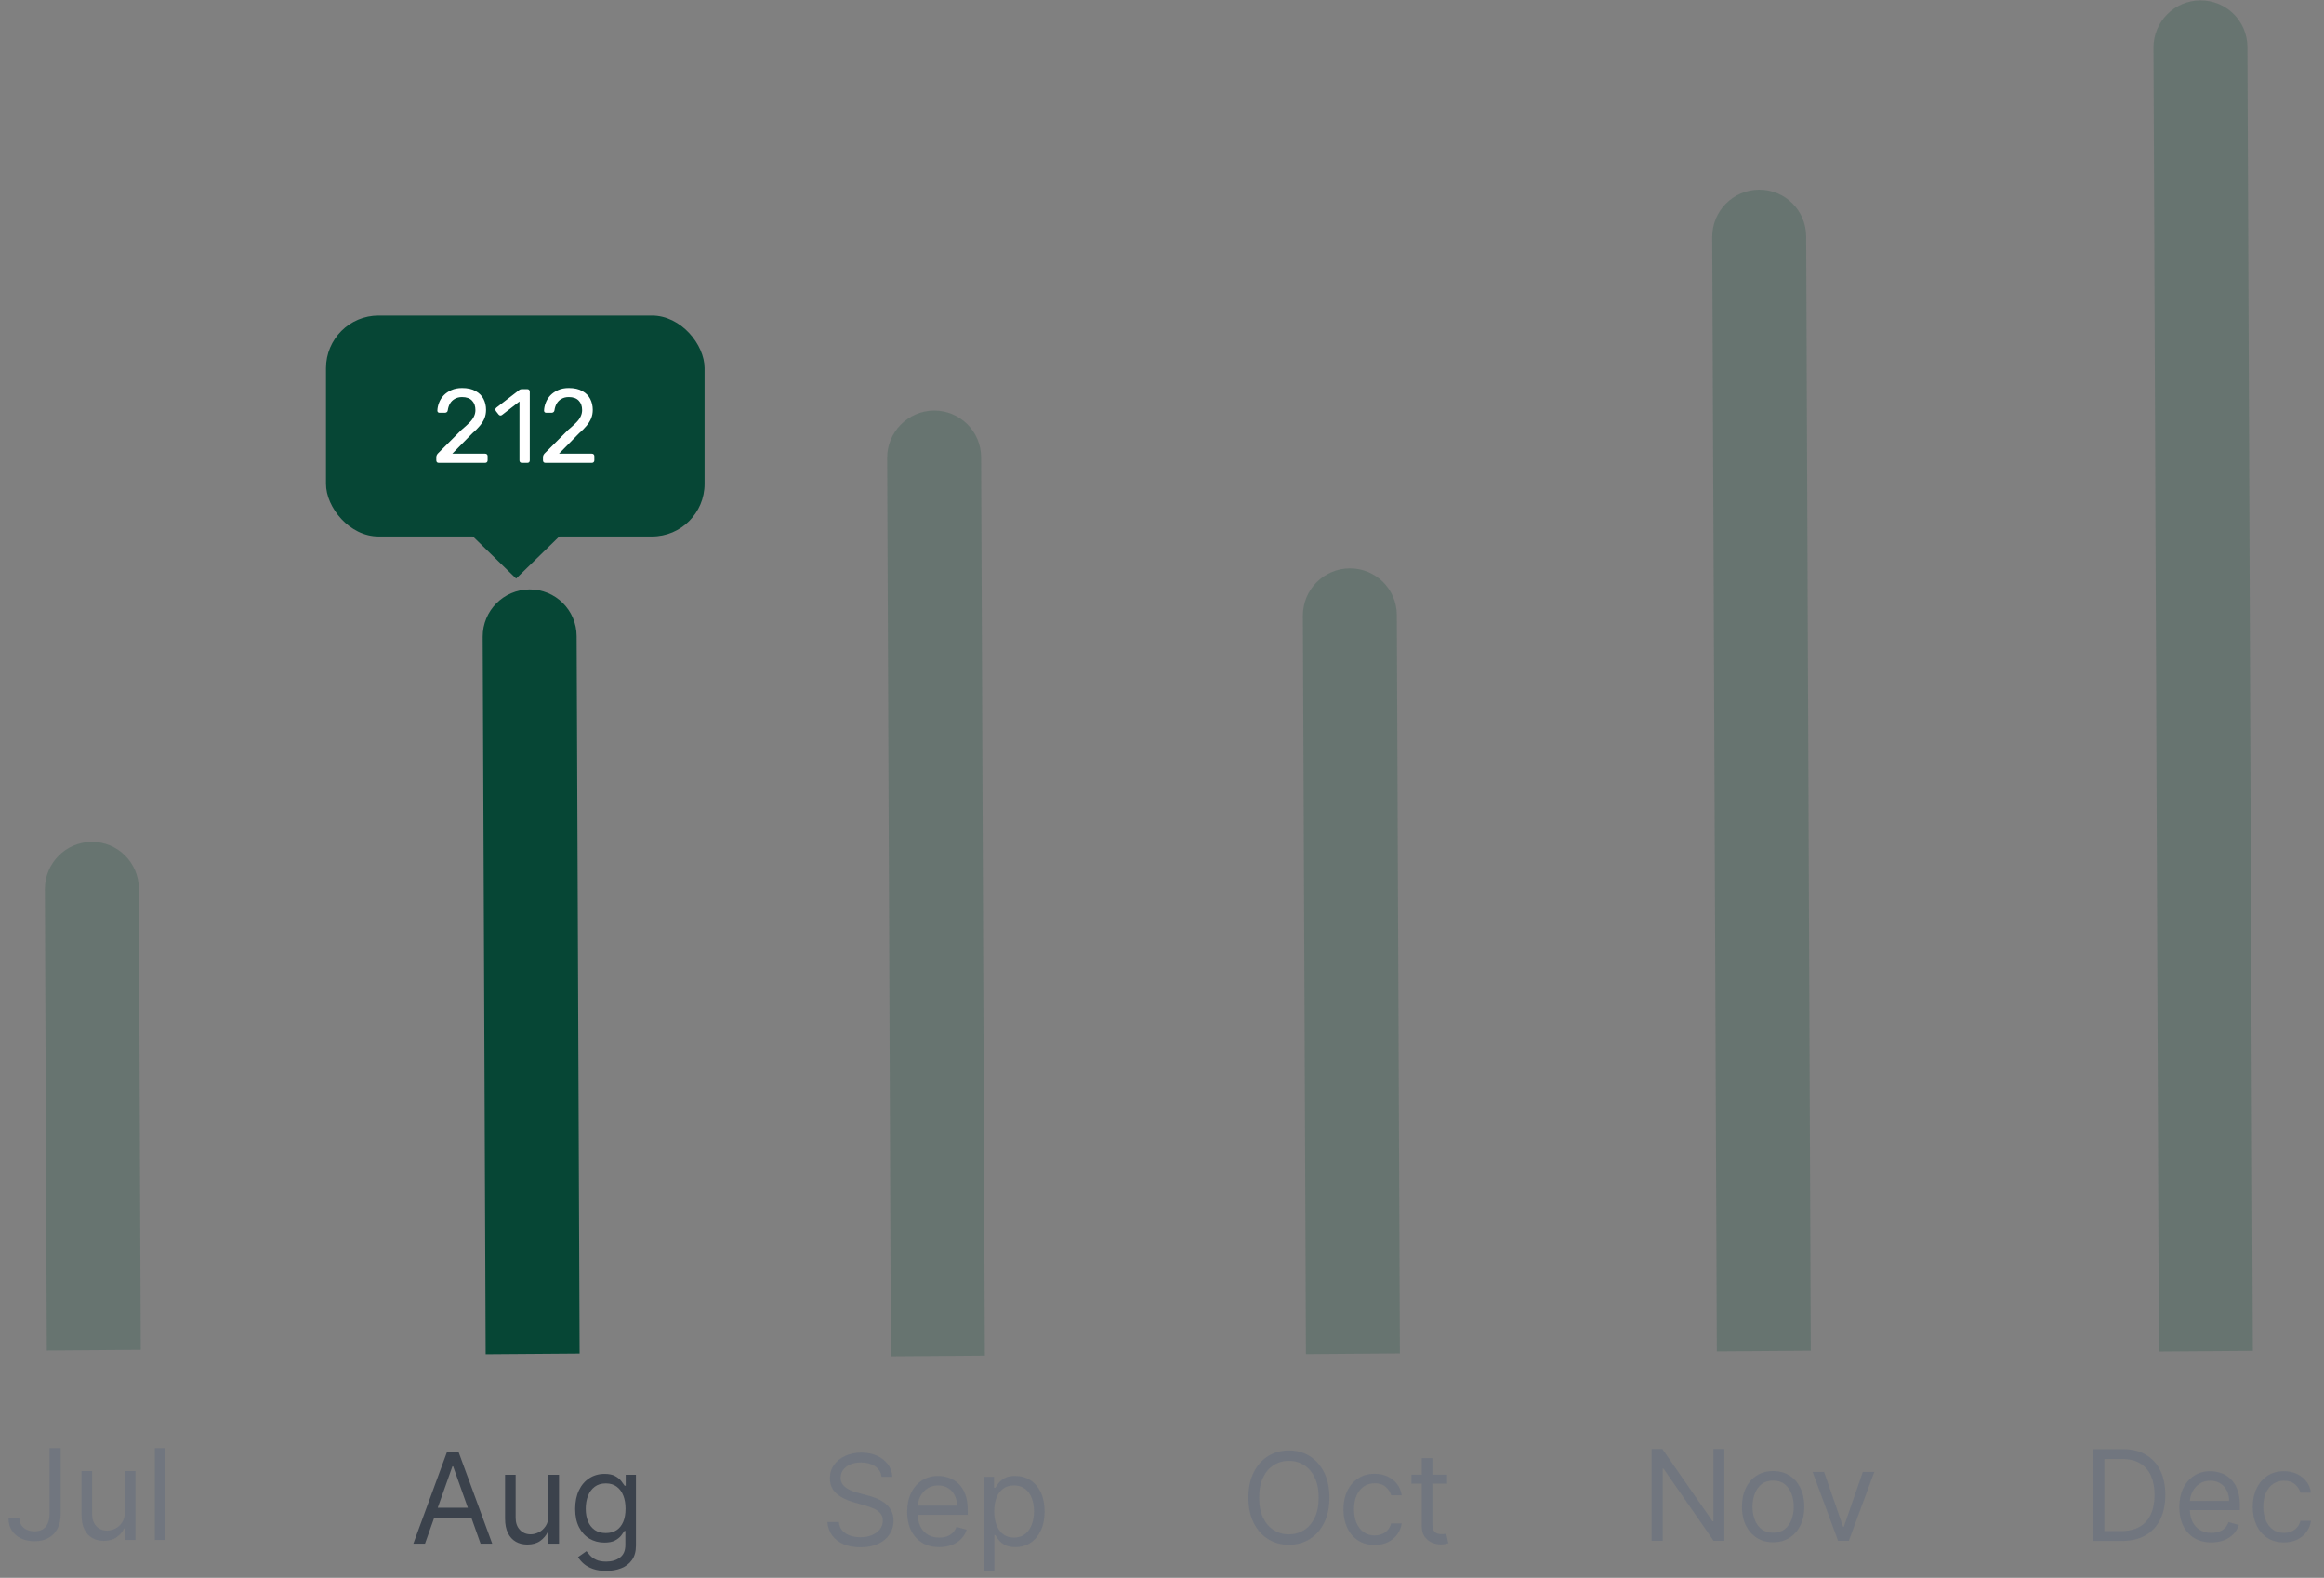 <svg width="221" height="150" viewBox="0 0 221 150" fill="none" xmlns="http://www.w3.org/2000/svg">
<rect x="0" y="0" width="221" height="150" fill="#808080" stroke="none"/>
<path opacity="0.2" d="M205.299 128.493L204.785 4.534C204.775 2.067 206.766 0.052 209.233 0.034C211.701 0.015 213.709 2 213.719 4.467L214.234 128.426L205.299 128.493Z" fill="#064635"/>
<path opacity="0.7" d="M201.75 146.493H199.057V137.766H201.869C202.716 137.766 203.44 137.941 204.043 138.29C204.645 138.637 205.107 139.135 205.428 139.786C205.749 140.434 205.909 141.209 205.909 142.112C205.909 143.022 205.747 143.804 205.423 144.46C205.099 145.114 204.628 145.617 204.009 145.969C203.389 146.318 202.636 146.493 201.75 146.493ZM200.114 145.556H201.682C202.403 145.556 203.001 145.416 203.476 145.138C203.95 144.86 204.304 144.463 204.537 143.949C204.77 143.435 204.886 142.823 204.886 142.112C204.886 141.408 204.771 140.801 204.541 140.293C204.311 139.782 203.967 139.389 203.51 139.117C203.053 138.841 202.483 138.703 201.801 138.703H200.114V145.556ZM210.29 146.63C209.659 146.63 209.115 146.49 208.658 146.212C208.203 145.931 207.852 145.539 207.605 145.036C207.361 144.53 207.239 143.942 207.239 143.272C207.239 142.601 207.361 142.01 207.605 141.499C207.852 140.985 208.196 140.584 208.636 140.297C209.08 140.007 209.597 139.862 210.188 139.862C210.528 139.862 210.865 139.919 211.197 140.033C211.53 140.147 211.832 140.331 212.105 140.587C212.378 140.84 212.595 141.175 212.757 141.593C212.919 142.01 213 142.524 213 143.135V143.561H207.955V142.692H211.977C211.977 142.323 211.903 141.993 211.756 141.703C211.611 141.414 211.403 141.185 211.134 141.017C210.866 140.85 210.551 140.766 210.188 140.766C209.787 140.766 209.44 140.865 209.148 141.064C208.858 141.26 208.635 141.516 208.479 141.831C208.322 142.147 208.244 142.485 208.244 142.845V143.425C208.244 143.919 208.33 144.338 208.5 144.682C208.673 145.023 208.913 145.283 209.22 145.462C209.527 145.638 209.884 145.726 210.29 145.726C210.554 145.726 210.793 145.689 211.006 145.615C211.222 145.539 211.408 145.425 211.564 145.274C211.72 145.121 211.841 144.931 211.926 144.703L212.898 144.976C212.795 145.306 212.624 145.595 212.382 145.845C212.141 146.093 211.842 146.286 211.487 146.425C211.132 146.561 210.733 146.63 210.29 146.63ZM217.189 146.63C216.575 146.63 216.047 146.485 215.604 146.195C215.161 145.905 214.82 145.506 214.581 144.997C214.342 144.489 214.223 143.908 214.223 143.255C214.223 142.59 214.345 142.003 214.589 141.495C214.837 140.983 215.18 140.584 215.621 140.297C216.064 140.007 216.581 139.862 217.172 139.862C217.632 139.862 218.047 139.948 218.416 140.118C218.786 140.289 219.088 140.527 219.324 140.834C219.56 141.141 219.706 141.499 219.763 141.908H218.757C218.68 141.61 218.51 141.345 218.246 141.115C217.984 140.882 217.632 140.766 217.189 140.766C216.797 140.766 216.453 140.868 216.158 141.073C215.865 141.274 215.636 141.56 215.472 141.929C215.31 142.296 215.229 142.726 215.229 143.22C215.229 143.726 215.308 144.166 215.467 144.541C215.629 144.916 215.857 145.208 216.149 145.415C216.445 145.622 216.791 145.726 217.189 145.726C217.45 145.726 217.688 145.681 217.901 145.59C218.114 145.499 218.294 145.368 218.442 145.198C218.589 145.027 218.695 144.823 218.757 144.584H219.763C219.706 144.97 219.565 145.318 219.341 145.628C219.119 145.935 218.825 146.179 218.459 146.361C218.095 146.54 217.672 146.63 217.189 146.63Z" fill="#6B7280"/>
<path opacity="0.2" d="M163.262 128.479L162.823 22.535C162.812 20.067 164.804 18.052 167.271 18.034C169.738 18.015 171.746 20 171.757 22.468L172.196 128.413L163.262 128.479Z" fill="#064635"/>
<path opacity="0.7" d="M163.977 137.752V146.479H162.955L158.199 139.627H158.114V146.479H157.057V137.752H158.08L162.852 144.622H162.938V137.752H163.977ZM168.615 146.616C168.024 146.616 167.505 146.475 167.059 146.194C166.616 145.913 166.27 145.519 166.02 145.014C165.772 144.508 165.649 143.917 165.649 143.241C165.649 142.559 165.772 141.964 166.02 141.455C166.27 140.947 166.616 140.552 167.059 140.271C167.505 139.989 168.024 139.849 168.615 139.849C169.206 139.849 169.723 139.989 170.166 140.271C170.612 140.552 170.958 140.947 171.206 141.455C171.456 141.964 171.581 142.559 171.581 143.241C171.581 143.917 171.456 144.508 171.206 145.014C170.958 145.519 170.612 145.913 170.166 146.194C169.723 146.475 169.206 146.616 168.615 146.616ZM168.615 145.712C169.064 145.712 169.433 145.597 169.723 145.367C170.012 145.137 170.227 144.835 170.366 144.46C170.505 144.085 170.575 143.678 170.575 143.241C170.575 142.803 170.505 142.396 170.366 142.018C170.227 141.64 170.012 141.335 169.723 141.102C169.433 140.869 169.064 140.752 168.615 140.752C168.166 140.752 167.797 140.869 167.507 141.102C167.217 141.335 167.002 141.64 166.863 142.018C166.724 142.396 166.654 142.803 166.654 143.241C166.654 143.678 166.724 144.085 166.863 144.46C167.002 144.835 167.217 145.137 167.507 145.367C167.797 145.597 168.166 145.712 168.615 145.712ZM178.234 139.934L175.813 146.479H174.79L172.37 139.934H173.461L175.268 145.15H175.336L177.143 139.934H178.234Z" fill="#6B7280"/>
<path opacity="0.2" d="M124.188 128.736L123.897 58.534C123.886 56.067 125.878 54.052 128.345 54.033C130.812 54.015 132.821 56 132.831 58.467L133.122 128.669L124.188 128.736Z" fill="#064635"/>
<path opacity="0.7" d="M126.42 142.373C126.42 143.293 126.254 144.089 125.922 144.759C125.589 145.43 125.134 145.947 124.554 146.31C123.974 146.674 123.313 146.856 122.568 146.856C121.824 146.856 121.162 146.674 120.582 146.31C120.003 145.947 119.547 145.43 119.214 144.759C118.882 144.089 118.716 143.293 118.716 142.373C118.716 141.452 118.882 140.657 119.214 139.986C119.547 139.316 120.003 138.799 120.582 138.435C121.162 138.072 121.824 137.89 122.568 137.89C123.313 137.89 123.974 138.072 124.554 138.435C125.134 138.799 125.589 139.316 125.922 139.986C126.254 140.657 126.42 141.452 126.42 142.373ZM125.398 142.373C125.398 141.617 125.271 140.979 125.018 140.459C124.768 139.939 124.429 139.546 124 139.279C123.574 139.012 123.097 138.878 122.568 138.878C122.04 138.878 121.561 139.012 121.132 139.279C120.706 139.546 120.366 139.939 120.114 140.459C119.864 140.979 119.739 141.617 119.739 142.373C119.739 143.128 119.864 143.766 120.114 144.286C120.366 144.806 120.706 145.199 121.132 145.466C121.561 145.733 122.04 145.867 122.568 145.867C123.097 145.867 123.574 145.733 124 145.466C124.429 145.199 124.768 144.806 125.018 144.286C125.271 143.766 125.398 143.128 125.398 142.373ZM130.72 146.873C130.107 146.873 129.578 146.728 129.135 146.438C128.692 146.148 128.351 145.749 128.112 145.241C127.874 144.732 127.754 144.151 127.754 143.498C127.754 142.833 127.876 142.246 128.121 141.738C128.368 141.226 128.712 140.827 129.152 140.54C129.595 140.251 130.112 140.106 130.703 140.106C131.163 140.106 131.578 140.191 131.947 140.361C132.317 140.532 132.619 140.77 132.855 141.077C133.091 141.384 133.237 141.742 133.294 142.151H132.288C132.212 141.853 132.041 141.589 131.777 141.358C131.516 141.126 131.163 141.009 130.72 141.009C130.328 141.009 129.984 141.111 129.689 141.316C129.396 141.518 129.168 141.803 129.003 142.172C128.841 142.539 128.76 142.969 128.76 143.464C128.76 143.969 128.839 144.41 128.999 144.785C129.161 145.16 129.388 145.451 129.68 145.658C129.976 145.866 130.322 145.969 130.72 145.969C130.982 145.969 131.219 145.924 131.432 145.833C131.645 145.742 131.825 145.611 131.973 145.441C132.121 145.27 132.226 145.066 132.288 144.827H133.294C133.237 145.214 133.097 145.562 132.872 145.871C132.651 146.178 132.357 146.422 131.99 146.604C131.626 146.783 131.203 146.873 130.72 146.873ZM137.611 140.191V141.043H134.219V140.191H137.611ZM135.207 138.623H136.213V144.861C136.213 145.145 136.254 145.358 136.337 145.501C136.422 145.64 136.53 145.733 136.661 145.782C136.794 145.827 136.935 145.85 137.082 145.85C137.193 145.85 137.284 145.844 137.355 145.833C137.426 145.819 137.483 145.807 137.526 145.799L137.73 146.702C137.662 146.728 137.567 146.753 137.445 146.779C137.322 146.807 137.168 146.822 136.98 146.822C136.696 146.822 136.418 146.76 136.145 146.638C135.875 146.516 135.651 146.33 135.472 146.08C135.295 145.83 135.207 145.515 135.207 145.134V138.623Z" fill="#6B7280"/>
<path opacity="0.2" d="M84.719 128.941L84.365 43.534C84.355 41.067 86.346 39.052 88.813 39.033C91.281 39.015 93.289 41 93.299 43.467L93.653 128.875L84.719 128.941Z" fill="#064635"/>
<path opacity="0.7" d="M83.829 140.396C83.778 139.964 83.571 139.629 83.207 139.39C82.844 139.152 82.398 139.032 81.869 139.032C81.483 139.032 81.145 139.095 80.855 139.22C80.568 139.345 80.344 139.517 80.182 139.735C80.023 139.954 79.943 140.203 79.943 140.481C79.943 140.714 79.999 140.914 80.109 141.082C80.223 141.247 80.368 141.385 80.544 141.495C80.72 141.603 80.905 141.693 81.098 141.764C81.291 141.832 81.469 141.887 81.631 141.93L82.517 142.169C82.744 142.228 82.997 142.311 83.276 142.416C83.557 142.521 83.825 142.664 84.081 142.846C84.34 143.025 84.553 143.255 84.72 143.537C84.888 143.818 84.972 144.163 84.972 144.572C84.972 145.044 84.848 145.47 84.601 145.85C84.356 146.231 83.999 146.534 83.527 146.758C83.058 146.983 82.489 147.095 81.818 147.095C81.193 147.095 80.652 146.994 80.195 146.792C79.74 146.591 79.382 146.309 79.121 145.949C78.862 145.588 78.716 145.169 78.682 144.691H79.773C79.801 145.021 79.912 145.294 80.105 145.51C80.301 145.723 80.548 145.882 80.847 145.987C81.148 146.089 81.472 146.14 81.818 146.14C82.222 146.14 82.584 146.075 82.905 145.944C83.226 145.811 83.48 145.626 83.668 145.39C83.855 145.152 83.949 144.873 83.949 144.555C83.949 144.265 83.868 144.029 83.706 143.848C83.544 143.666 83.331 143.518 83.067 143.404C82.803 143.291 82.517 143.191 82.21 143.106L81.136 142.799C80.454 142.603 79.915 142.324 79.517 141.96C79.119 141.596 78.921 141.12 78.921 140.532C78.921 140.044 79.053 139.618 79.317 139.254C79.584 138.887 79.942 138.603 80.391 138.402C80.842 138.197 81.347 138.095 81.903 138.095C82.466 138.095 82.966 138.196 83.403 138.397C83.841 138.596 84.188 138.869 84.443 139.216C84.702 139.562 84.838 139.956 84.852 140.396H83.829ZM89.317 147.078C88.686 147.078 88.142 146.939 87.685 146.66C87.231 146.379 86.88 145.987 86.632 145.484C86.388 144.978 86.266 144.39 86.266 143.72C86.266 143.049 86.388 142.458 86.632 141.947C86.88 141.433 87.223 141.032 87.664 140.745C88.107 140.456 88.624 140.311 89.215 140.311C89.556 140.311 89.892 140.368 90.225 140.481C90.557 140.595 90.86 140.779 91.132 141.035C91.405 141.288 91.623 141.623 91.784 142.041C91.946 142.458 92.027 142.973 92.027 143.583V144.01H86.982V143.14H91.005C91.005 142.771 90.931 142.441 90.783 142.152C90.638 141.862 90.431 141.633 90.161 141.466C89.894 141.298 89.579 141.214 89.215 141.214C88.814 141.214 88.468 141.314 88.175 141.512C87.885 141.708 87.662 141.964 87.506 142.279C87.35 142.595 87.272 142.933 87.272 143.294V143.873C87.272 144.368 87.357 144.787 87.527 145.13C87.701 145.471 87.941 145.731 88.248 145.91C88.554 146.086 88.911 146.174 89.317 146.174C89.581 146.174 89.82 146.137 90.033 146.064C90.249 145.987 90.435 145.873 90.591 145.723C90.748 145.569 90.868 145.379 90.954 145.152L91.925 145.424C91.823 145.754 91.651 146.044 91.409 146.294C91.168 146.541 90.87 146.734 90.515 146.873C90.159 147.01 89.76 147.078 89.317 147.078ZM93.557 149.396V140.396H94.529V141.436H94.648C94.722 141.322 94.824 141.177 94.955 141.001C95.088 140.822 95.279 140.663 95.526 140.524C95.776 140.382 96.114 140.311 96.54 140.311C97.091 140.311 97.577 140.449 97.998 140.724C98.418 141 98.746 141.39 98.982 141.896C99.218 142.402 99.336 142.998 99.336 143.686C99.336 144.379 99.218 144.98 98.982 145.488C98.746 145.994 98.419 146.386 98.002 146.664C97.584 146.94 97.103 147.078 96.557 147.078C96.137 147.078 95.8 147.008 95.547 146.869C95.294 146.727 95.1 146.566 94.963 146.387C94.827 146.206 94.722 146.055 94.648 145.936H94.563V149.396H93.557ZM94.546 143.669C94.546 144.163 94.618 144.599 94.763 144.977C94.908 145.352 95.12 145.646 95.398 145.859C95.677 146.069 96.017 146.174 96.421 146.174C96.841 146.174 97.192 146.064 97.473 145.842C97.757 145.618 97.971 145.316 98.113 144.939C98.257 144.558 98.33 144.135 98.33 143.669C98.33 143.208 98.259 142.794 98.117 142.424C97.978 142.052 97.766 141.758 97.482 141.542C97.201 141.324 96.847 141.214 96.421 141.214C96.012 141.214 95.668 141.318 95.39 141.525C95.111 141.73 94.901 142.017 94.759 142.386C94.617 142.752 94.546 143.18 94.546 143.669Z" fill="#6B7280"/>
<path d="M46.184 128.748L45.901 60.535C45.89 58.067 47.882 56.052 50.349 56.034C52.816 56.015 54.825 58.001 54.835 60.468L55.118 128.681L46.184 128.748Z" fill="#064635"/>
<path opacity="0.7" d="M40.415 146.748H39.307L42.511 138.021H43.602L46.807 146.748H45.699L43.091 139.401H43.023L40.415 146.748ZM40.824 143.339H45.29V144.276H40.824V143.339ZM52.155 144.072V140.203H53.16V146.748H52.155V145.64H52.087C51.933 145.972 51.695 146.255 51.371 146.488C51.047 146.718 50.638 146.833 50.144 146.833C49.734 146.833 49.371 146.744 49.053 146.565C48.734 146.383 48.484 146.11 48.303 145.747C48.121 145.38 48.03 144.919 48.03 144.362V140.203H49.035V144.294C49.035 144.771 49.169 145.151 49.436 145.436C49.706 145.72 50.05 145.862 50.467 145.862C50.717 145.862 50.972 145.798 51.23 145.67C51.492 145.542 51.71 145.346 51.886 145.082C52.065 144.818 52.155 144.481 52.155 144.072ZM57.645 149.339C57.159 149.339 56.741 149.276 56.392 149.151C56.042 149.029 55.751 148.867 55.518 148.666C55.288 148.467 55.105 148.254 54.968 148.026L55.77 147.464C55.86 147.583 55.975 147.72 56.115 147.873C56.254 148.029 56.444 148.164 56.686 148.278C56.93 148.394 57.25 148.453 57.645 148.453C58.173 148.453 58.609 148.325 58.953 148.069C59.297 147.813 59.468 147.413 59.468 146.867V145.538H59.383C59.309 145.657 59.204 145.805 59.068 145.981C58.934 146.154 58.741 146.309 58.488 146.445C58.238 146.579 57.9 146.646 57.474 146.646C56.946 146.646 56.471 146.521 56.051 146.271C55.633 146.021 55.302 145.657 55.058 145.18C54.816 144.703 54.696 144.123 54.696 143.441C54.696 142.771 54.814 142.187 55.049 141.69C55.285 141.19 55.613 140.803 56.034 140.531C56.454 140.255 56.94 140.117 57.491 140.117C57.917 140.117 58.255 140.188 58.505 140.33C58.758 140.47 58.951 140.629 59.085 140.808C59.221 140.984 59.326 141.129 59.4 141.242H59.502V140.203H60.474V146.936C60.474 147.498 60.346 147.955 60.091 148.308C59.838 148.663 59.497 148.923 59.068 149.088C58.642 149.255 58.167 149.339 57.645 149.339ZM57.61 145.742C58.014 145.742 58.355 145.65 58.633 145.465C58.912 145.281 59.123 145.015 59.268 144.669C59.413 144.322 59.485 143.907 59.485 143.424C59.485 142.953 59.414 142.536 59.272 142.176C59.13 141.815 58.92 141.532 58.642 141.328C58.363 141.123 58.02 141.021 57.61 141.021C57.184 141.021 56.829 141.129 56.545 141.345C56.264 141.561 56.052 141.85 55.91 142.214C55.771 142.578 55.701 142.981 55.701 143.424C55.701 143.879 55.772 144.281 55.914 144.63C56.059 144.977 56.272 145.249 56.554 145.448C56.838 145.644 57.19 145.742 57.61 145.742Z" fill="#1F2937"/>
<rect x="31" y="30" width="36" height="21" rx="5" fill="#064635"/>
<path d="M41.72 44C41.653 44 41.597 43.98 41.55 43.94C41.51 43.893 41.49 43.837 41.49 43.77V43.45C41.49 43.39 41.507 43.323 41.54 43.25C41.573 43.177 41.64 43.097 41.74 43.01L43.86 40.89C44.2 40.603 44.467 40.36 44.66 40.16C44.86 39.953 45 39.757 45.08 39.57C45.167 39.383 45.21 39.19 45.21 38.99C45.21 38.61 45.103 38.31 44.89 38.09C44.677 37.863 44.36 37.75 43.94 37.75C43.673 37.75 43.443 37.807 43.25 37.92C43.057 38.027 42.903 38.177 42.79 38.37C42.683 38.557 42.613 38.77 42.58 39.01C42.567 39.097 42.53 39.157 42.47 39.19C42.417 39.223 42.367 39.24 42.32 39.24H41.8C41.74 39.24 41.69 39.223 41.65 39.19C41.61 39.15 41.59 39.103 41.59 39.05C41.597 38.797 41.65 38.543 41.75 38.29C41.85 38.03 41.997 37.797 42.19 37.59C42.39 37.383 42.633 37.217 42.92 37.09C43.213 36.957 43.553 36.89 43.94 36.89C44.467 36.89 44.897 36.987 45.23 37.18C45.57 37.367 45.82 37.617 45.98 37.93C46.14 38.243 46.22 38.587 46.22 38.96C46.22 39.253 46.17 39.523 46.07 39.77C45.97 40.01 45.823 40.247 45.63 40.48C45.443 40.707 45.21 40.94 44.93 41.18L43.01 43.13H46.13C46.203 43.13 46.26 43.15 46.3 43.19C46.347 43.23 46.37 43.287 46.37 43.36V43.77C46.37 43.837 46.347 43.893 46.3 43.94C46.26 43.98 46.203 44 46.13 44H41.72ZM49.629 44C49.562 44 49.506 43.98 49.459 43.94C49.419 43.893 49.399 43.837 49.399 43.77V38.17L47.739 39.45C47.686 39.49 47.629 39.507 47.569 39.5C47.509 39.493 47.459 39.463 47.419 39.41L47.159 39.08C47.119 39.02 47.102 38.96 47.109 38.9C47.123 38.84 47.156 38.79 47.209 38.75L49.389 37.07C49.436 37.037 49.479 37.017 49.519 37.01C49.559 37.003 49.602 37 49.649 37H50.159C50.226 37 50.279 37.023 50.319 37.07C50.359 37.11 50.379 37.163 50.379 37.23V43.77C50.379 43.837 50.359 43.893 50.319 43.94C50.279 43.98 50.226 44 50.159 44H49.629ZM51.867 44C51.8 44 51.743 43.98 51.697 43.94C51.657 43.893 51.636 43.837 51.636 43.77V43.45C51.636 43.39 51.653 43.323 51.687 43.25C51.72 43.177 51.786 43.097 51.886 43.01L54.007 40.89C54.346 40.603 54.613 40.36 54.806 40.16C55.007 39.953 55.147 39.757 55.227 39.57C55.313 39.383 55.356 39.19 55.356 38.99C55.356 38.61 55.25 38.31 55.036 38.09C54.823 37.863 54.507 37.75 54.087 37.75C53.82 37.75 53.59 37.807 53.397 37.92C53.203 38.027 53.05 38.177 52.937 38.37C52.83 38.557 52.76 38.77 52.727 39.01C52.713 39.097 52.676 39.157 52.617 39.19C52.563 39.223 52.513 39.24 52.467 39.24H51.947C51.886 39.24 51.837 39.223 51.797 39.19C51.757 39.15 51.736 39.103 51.736 39.05C51.743 38.797 51.797 38.543 51.897 38.29C51.996 38.03 52.143 37.797 52.337 37.59C52.536 37.383 52.78 37.217 53.066 37.09C53.36 36.957 53.7 36.89 54.087 36.89C54.613 36.89 55.043 36.987 55.377 37.18C55.717 37.367 55.967 37.617 56.127 37.93C56.286 38.243 56.367 38.587 56.367 38.96C56.367 39.253 56.316 39.523 56.217 39.77C56.117 40.01 55.97 40.247 55.776 40.48C55.59 40.707 55.356 40.94 55.077 41.18L53.157 43.13H56.276C56.35 43.13 56.407 43.15 56.447 43.19C56.493 43.23 56.517 43.287 56.517 43.36V43.77C56.517 43.837 56.493 43.893 56.447 43.94C56.407 43.98 56.35 44 56.276 44H51.867Z" fill="white"/>
<path d="M49.079 55L55.238 49H42.921L49.079 55Z" fill="#064635"/>
<path opacity="0.2" d="M4.451 128.396L4.268 84.534C4.258 82.067 6.25 80.052 8.717 80.033C11.184 80.015 13.192 82 13.203 84.467L13.385 128.33L4.451 128.396Z" fill="#064635"/>
<path opacity="0.7" d="M4.715 137.669H5.772V143.908C5.772 144.465 5.67 144.938 5.465 145.327C5.261 145.716 4.972 146.012 4.6 146.213C4.228 146.415 3.789 146.516 3.283 146.516C2.806 146.516 2.381 146.429 2.009 146.256C1.637 146.08 1.344 145.83 1.131 145.506C0.918 145.182 0.812 144.797 0.812 144.351H1.851C1.851 144.598 1.913 144.814 2.035 144.999C2.16 145.181 2.33 145.323 2.546 145.425C2.762 145.527 3.008 145.578 3.283 145.578C3.587 145.578 3.846 145.514 4.059 145.387C4.272 145.259 4.434 145.071 4.545 144.824C4.658 144.574 4.715 144.269 4.715 143.908V137.669ZM11.879 143.72V139.851H12.884V146.396H11.879V145.289H11.81C11.657 145.621 11.418 145.904 11.094 146.137C10.771 146.367 10.361 146.482 9.867 146.482C9.458 146.482 9.094 146.392 8.776 146.213C8.458 146.031 8.208 145.759 8.026 145.395C7.844 145.029 7.753 144.567 7.753 144.01V139.851H8.759V143.942C8.759 144.419 8.893 144.8 9.16 145.084C9.43 145.368 9.773 145.51 10.191 145.51C10.441 145.51 10.695 145.446 10.954 145.318C11.215 145.191 11.434 144.994 11.61 144.73C11.789 144.466 11.879 144.129 11.879 143.72ZM15.732 137.669V146.396H14.726V137.669H15.732Z" fill="#6B7280"/>
</svg>
